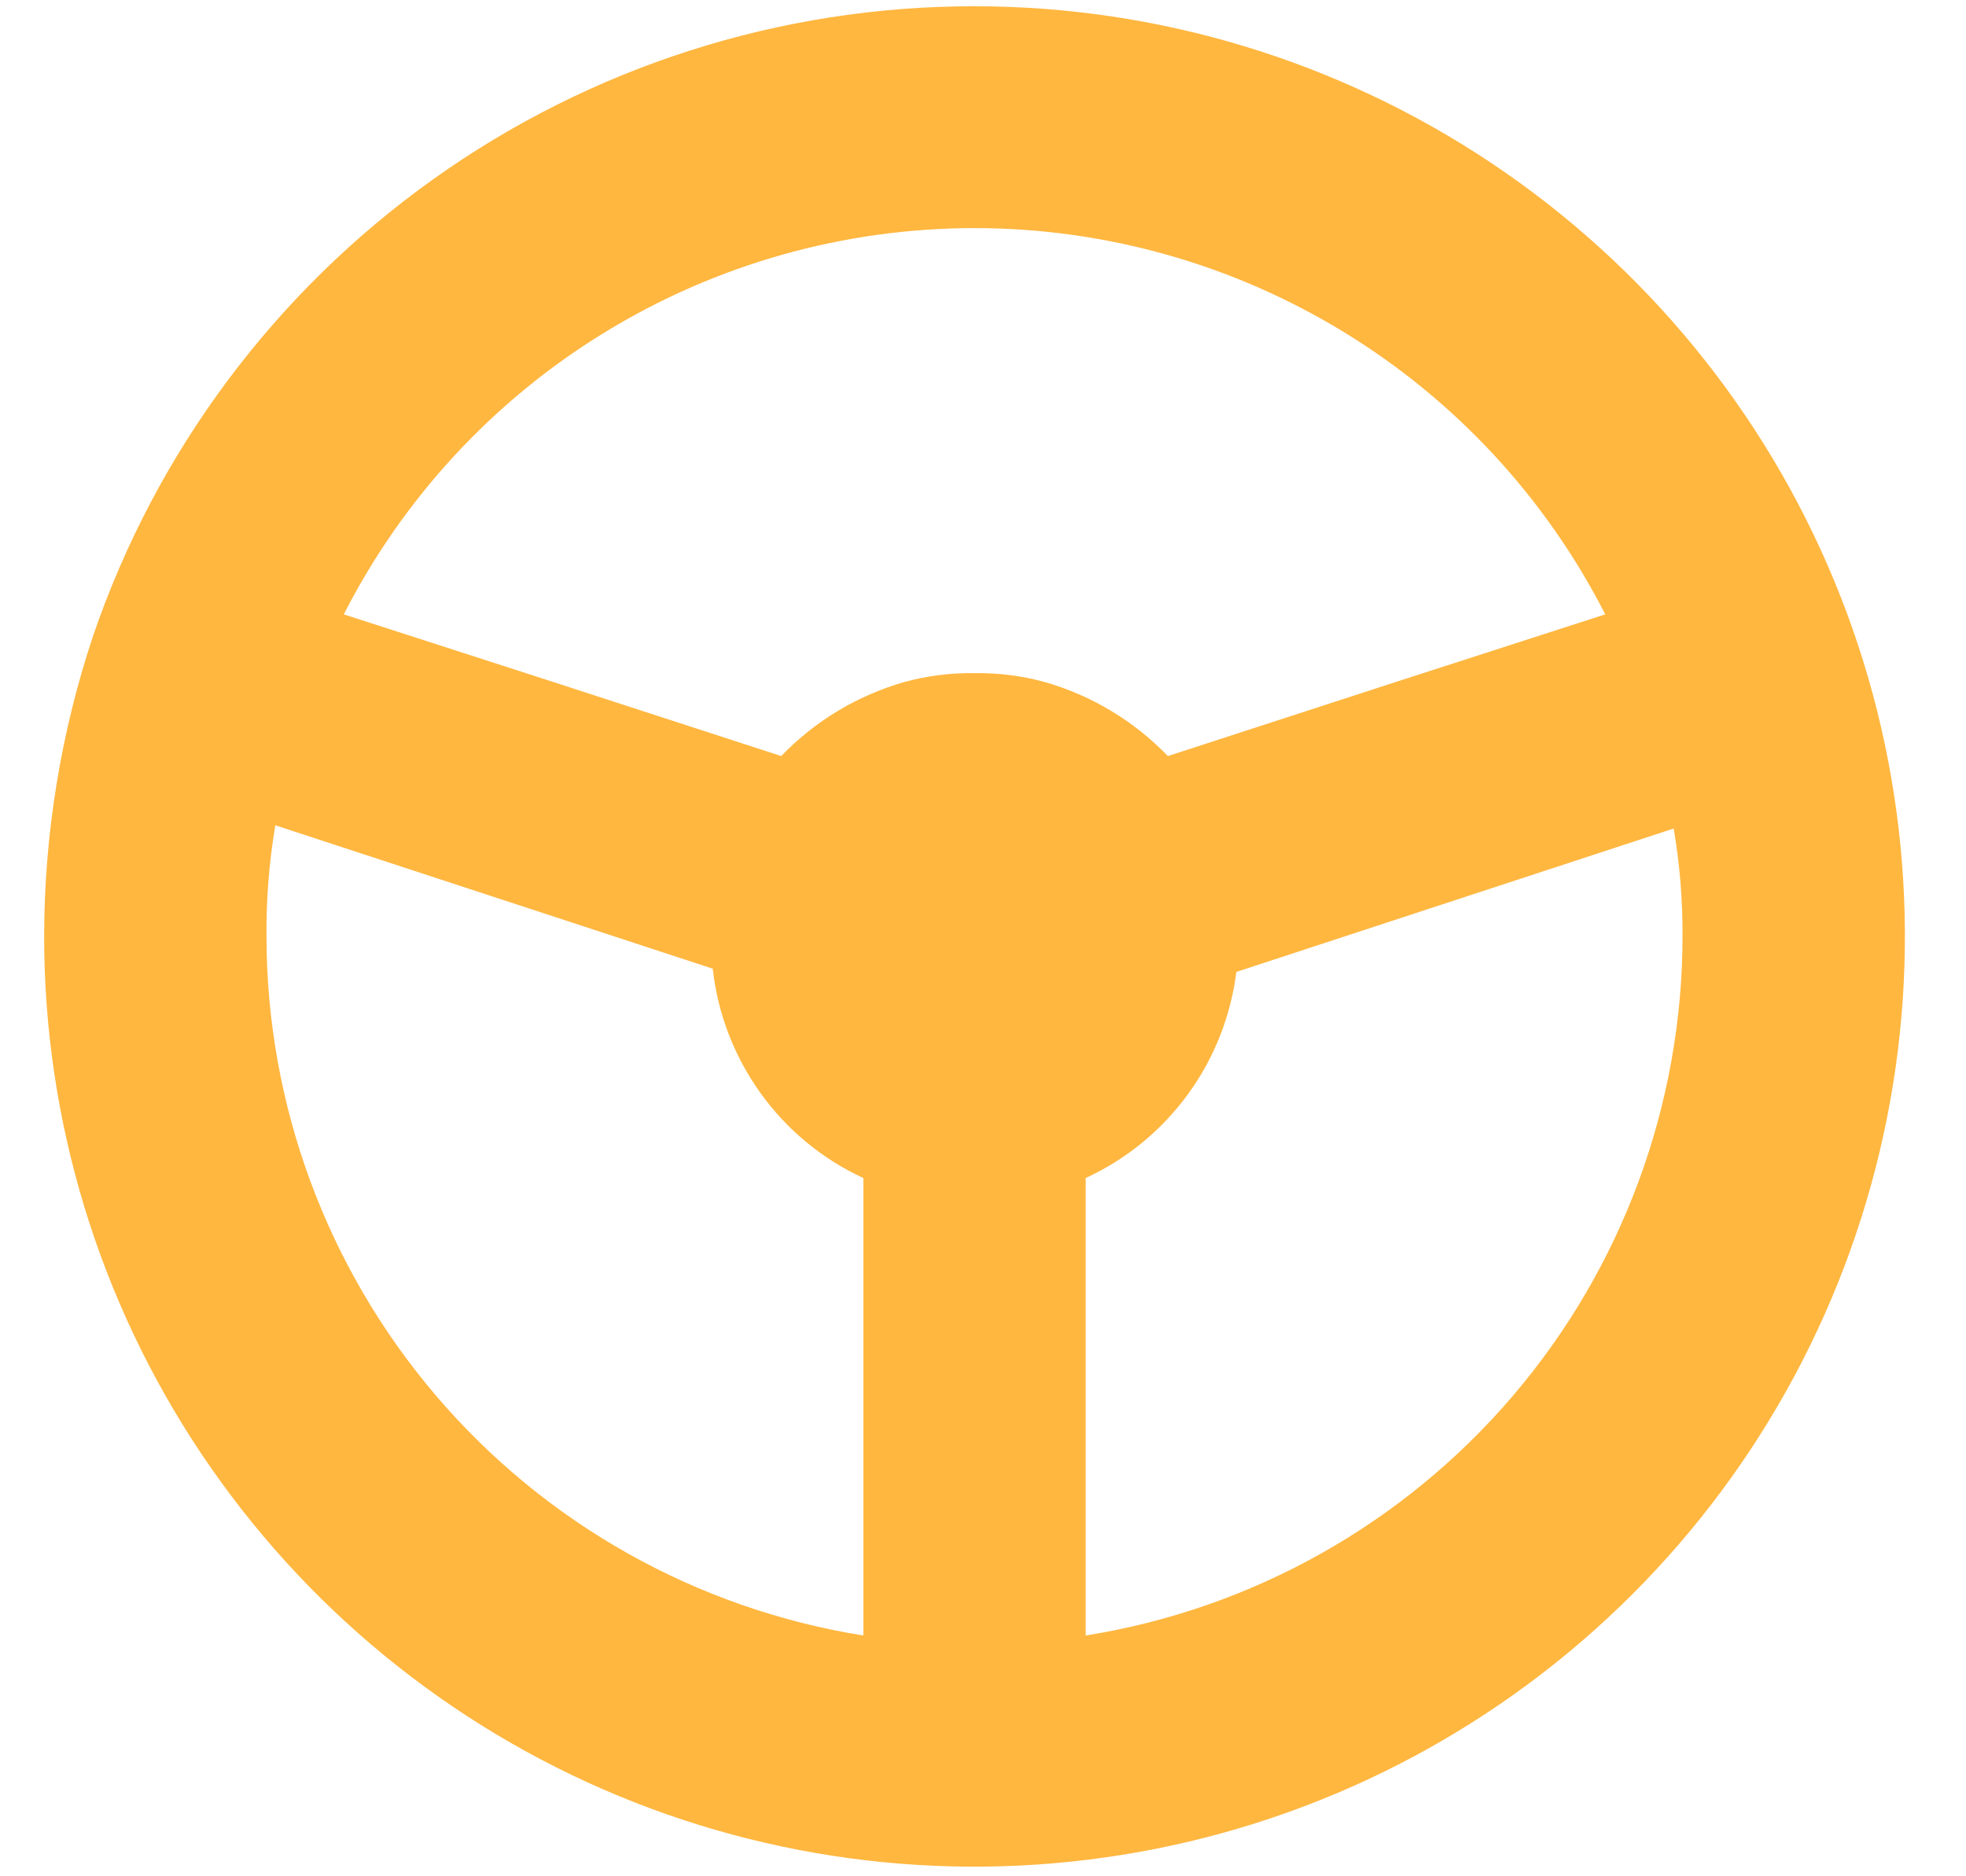<svg width="22" height="21" viewBox="0 0 22 21" fill="none" xmlns="http://www.w3.org/2000/svg">
<path d="M10.905 0.07C8.732 0.068 6.613 0.746 4.845 2.008C3.077 3.27 1.748 5.054 1.044 7.11C0.681 8.197 0.495 9.335 0.494 10.481C0.494 12.54 1.105 14.553 2.249 16.265C3.393 17.977 5.019 19.312 6.921 20.1C8.823 20.888 10.917 21.094 12.936 20.692C14.956 20.291 16.811 19.299 18.267 17.843C19.723 16.387 20.714 14.532 21.116 12.512C21.518 10.493 21.312 8.4 20.524 6.497C19.736 4.595 18.401 2.969 16.689 1.825C14.977 0.681 12.964 0.07 10.905 0.07ZM9.661 18.305C7.8 18.008 6.105 17.057 4.881 15.623C3.657 14.189 2.984 12.366 2.982 10.481C2.978 10.065 3.012 9.648 3.081 9.237L7.976 10.842C8.031 11.345 8.216 11.824 8.511 12.235C8.806 12.646 9.202 12.973 9.661 13.185V18.305ZM10.905 7.534C10.64 7.53 10.376 7.563 10.121 7.633C9.596 7.783 9.12 8.069 8.742 8.462L6.191 7.633L3.847 6.876C4.511 5.575 5.521 4.482 6.767 3.72C8.012 2.957 9.445 2.553 10.905 2.553C12.366 2.553 13.798 2.957 15.043 3.72C16.289 4.482 17.299 5.575 17.963 6.876L15.619 7.633L13.069 8.462C12.69 8.069 12.214 7.783 11.689 7.633C11.434 7.563 11.17 7.53 10.905 7.534ZM12.149 18.35V13.185C12.603 12.976 12.996 12.654 13.291 12.25C13.586 11.847 13.773 11.374 13.835 10.878L18.729 9.273C18.797 9.673 18.83 10.077 18.828 10.481C18.826 12.366 18.153 14.189 16.929 15.623C15.705 17.057 14.011 18.008 12.149 18.305V18.35Z" fill="#FFB740"/>
</svg>
